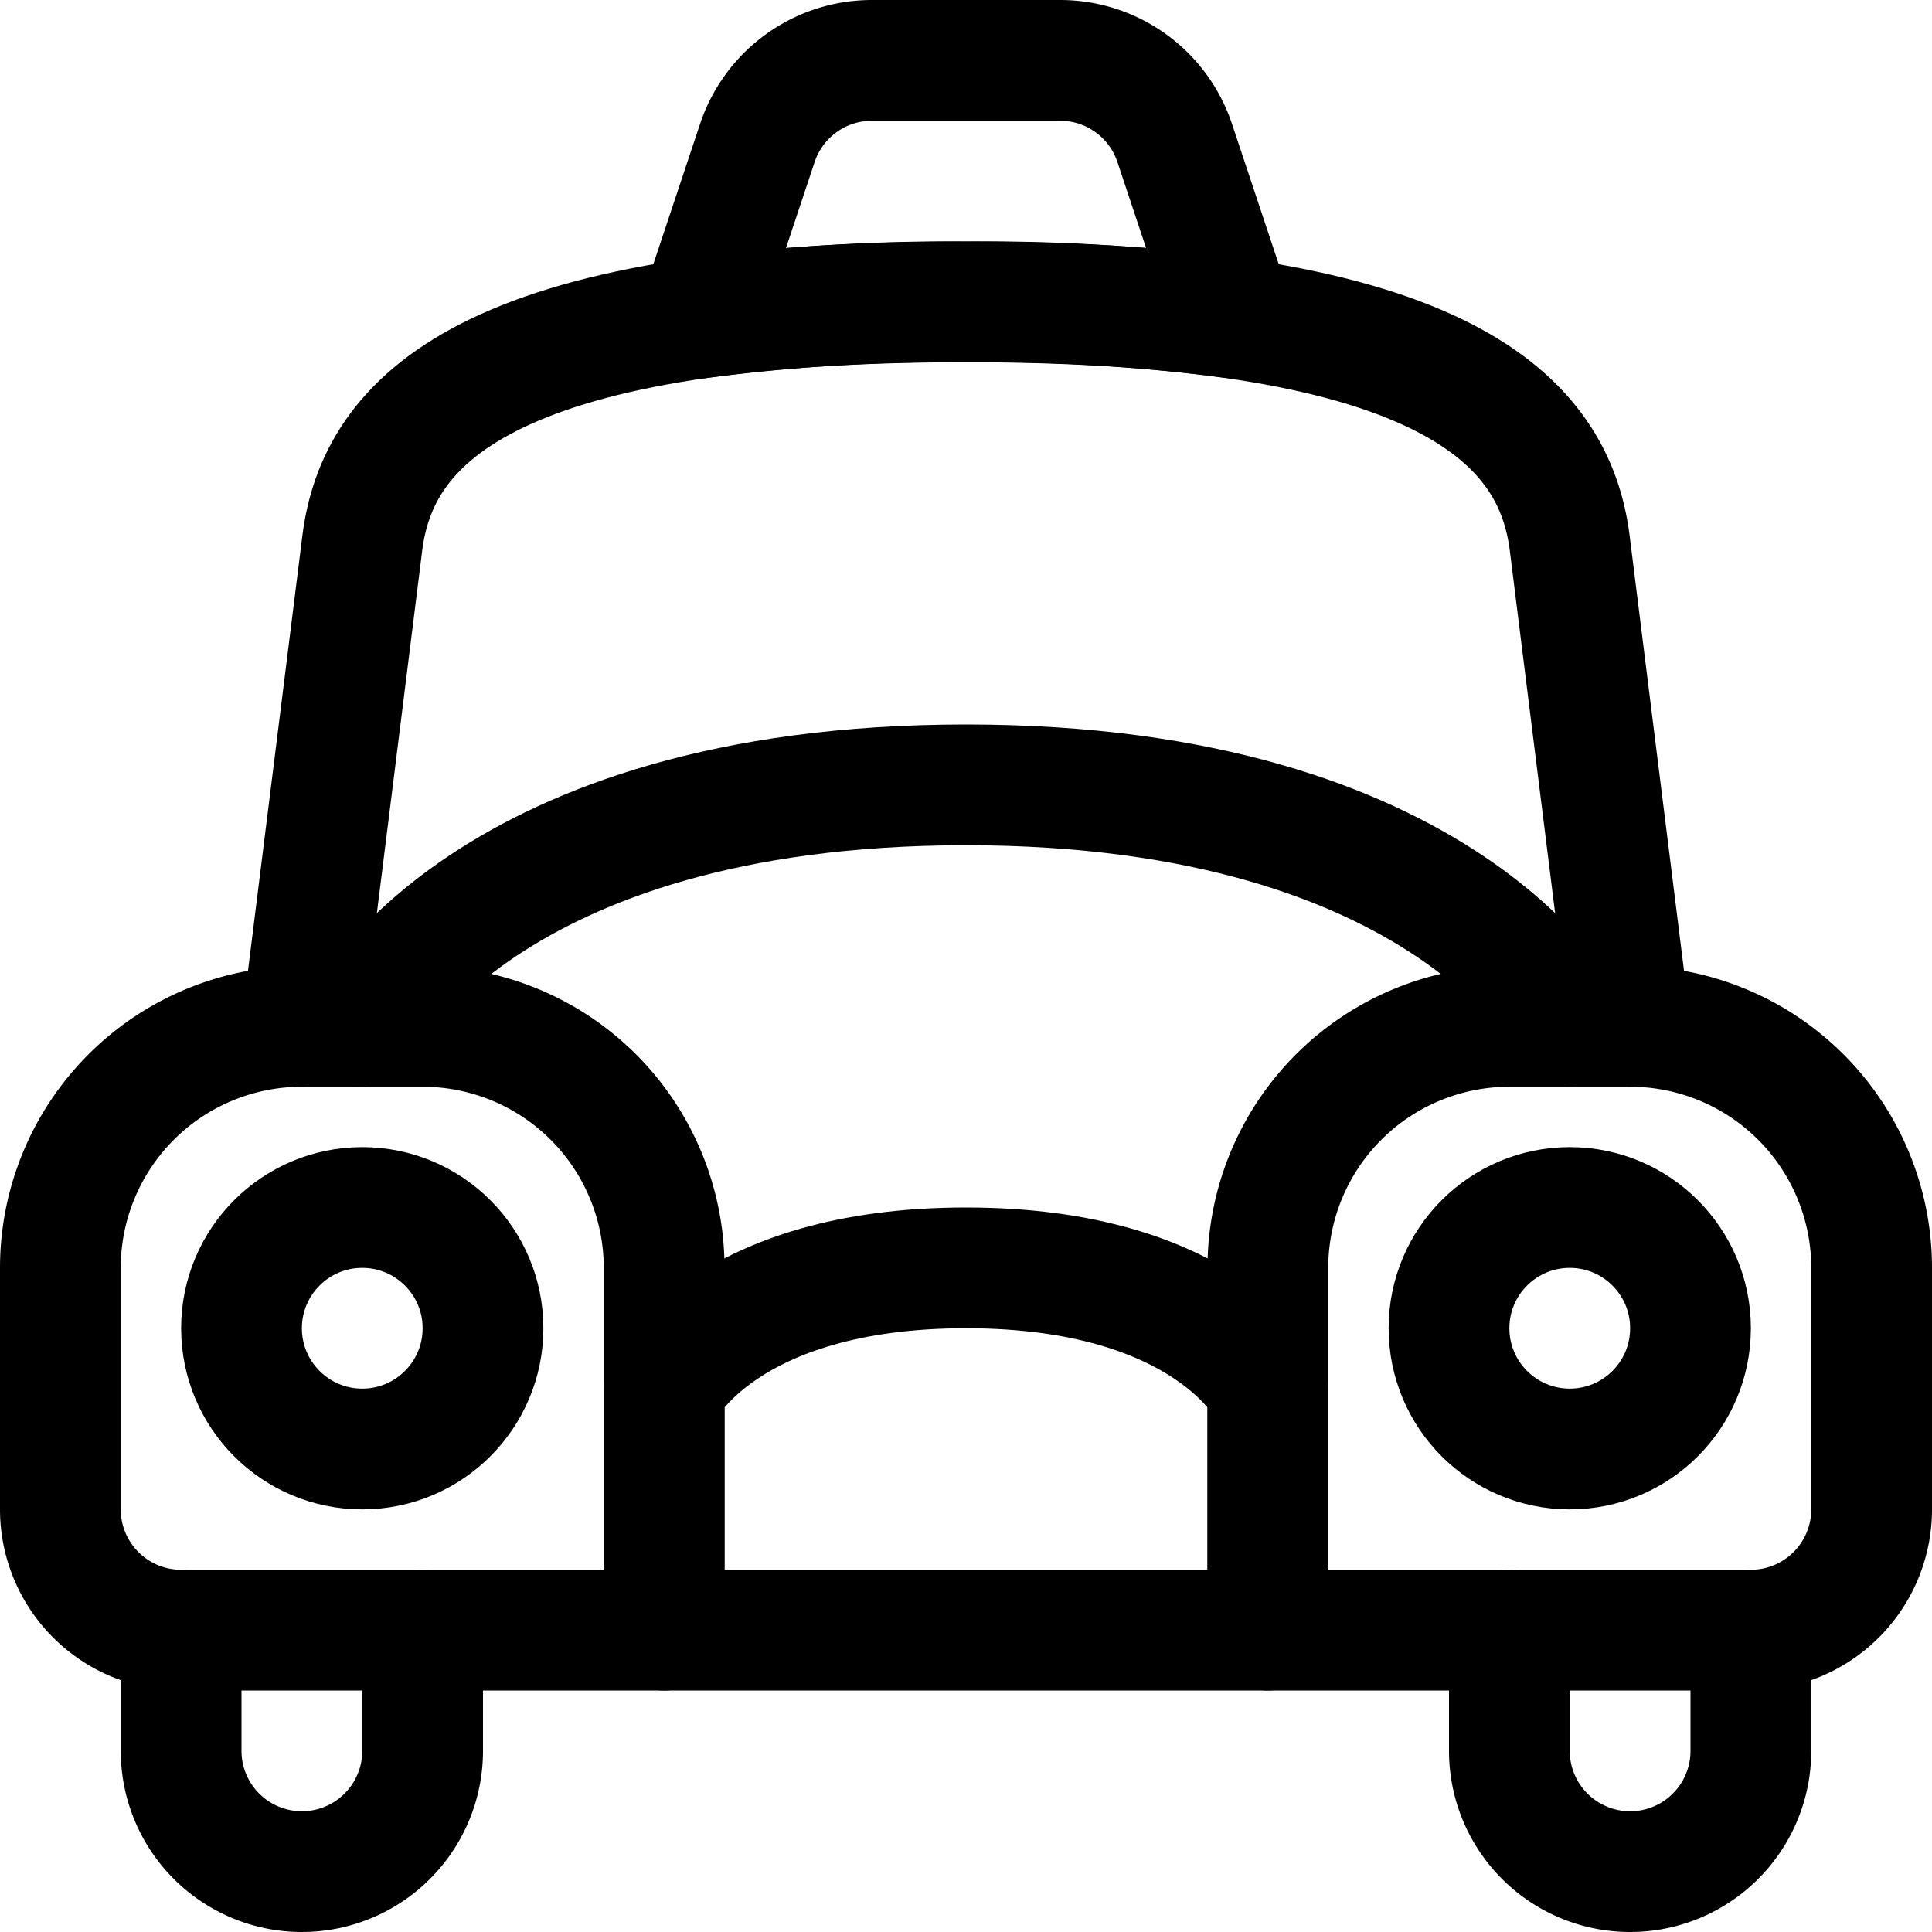 <svg xmlns="http://www.w3.org/2000/svg" viewBox="0 0 24 24"><defs><style>.a{fill:none;stroke:currentColor;stroke-linecap:round;stroke-linejoin:round;stroke-width:1.5px;}</style></defs><title>taxi</title><path class="a" d="M12,3.75a23.723,23.723,0,0,1,3.317.2l-.725-2.176A1.5,1.5,0,0,0,13.169.75H10.831A1.5,1.5,0,0,0,9.408,1.776L8.683,3.952A23.723,23.723,0,0,1,12,3.75Z"/><path class="a" d="M20.25,12.75l-.75-6c-.188-1.5-1.5-3-7.5-3s-7.313,1.5-7.5,3l-.75,6"/><path class="a" d="M2.25,20.25v1.5a1.5,1.5,0,0,0,3,0v-1.5"/><path class="a" d="M8.25,20.25h-6a1.5,1.5,0,0,1-1.5-1.5v-3a3,3,0,0,1,3-3h1.5a3,3,0,0,1,3,3Z"/><circle class="a" cx="4.5" cy="16.5" r="1.5"/><path class="a" d="M21.75,20.25v1.5a1.5,1.5,0,0,1-3,0v-1.5"/><path class="a" d="M15.75,20.25h6a1.5,1.5,0,0,0,1.5-1.5v-3a3,3,0,0,0-3-3h-1.5a3,3,0,0,0-3,3Z"/><circle class="a" cx="19.5" cy="16.5" r="1.5"/><path class="a" d="M15.75,17.25S15,15.75,12,15.75s-3.75,1.5-3.75,1.5v3h7.5Z"/><path class="a" d="M4.5,12.75s1.5-3,7.5-3,7.5,3,7.5,3"/></svg>